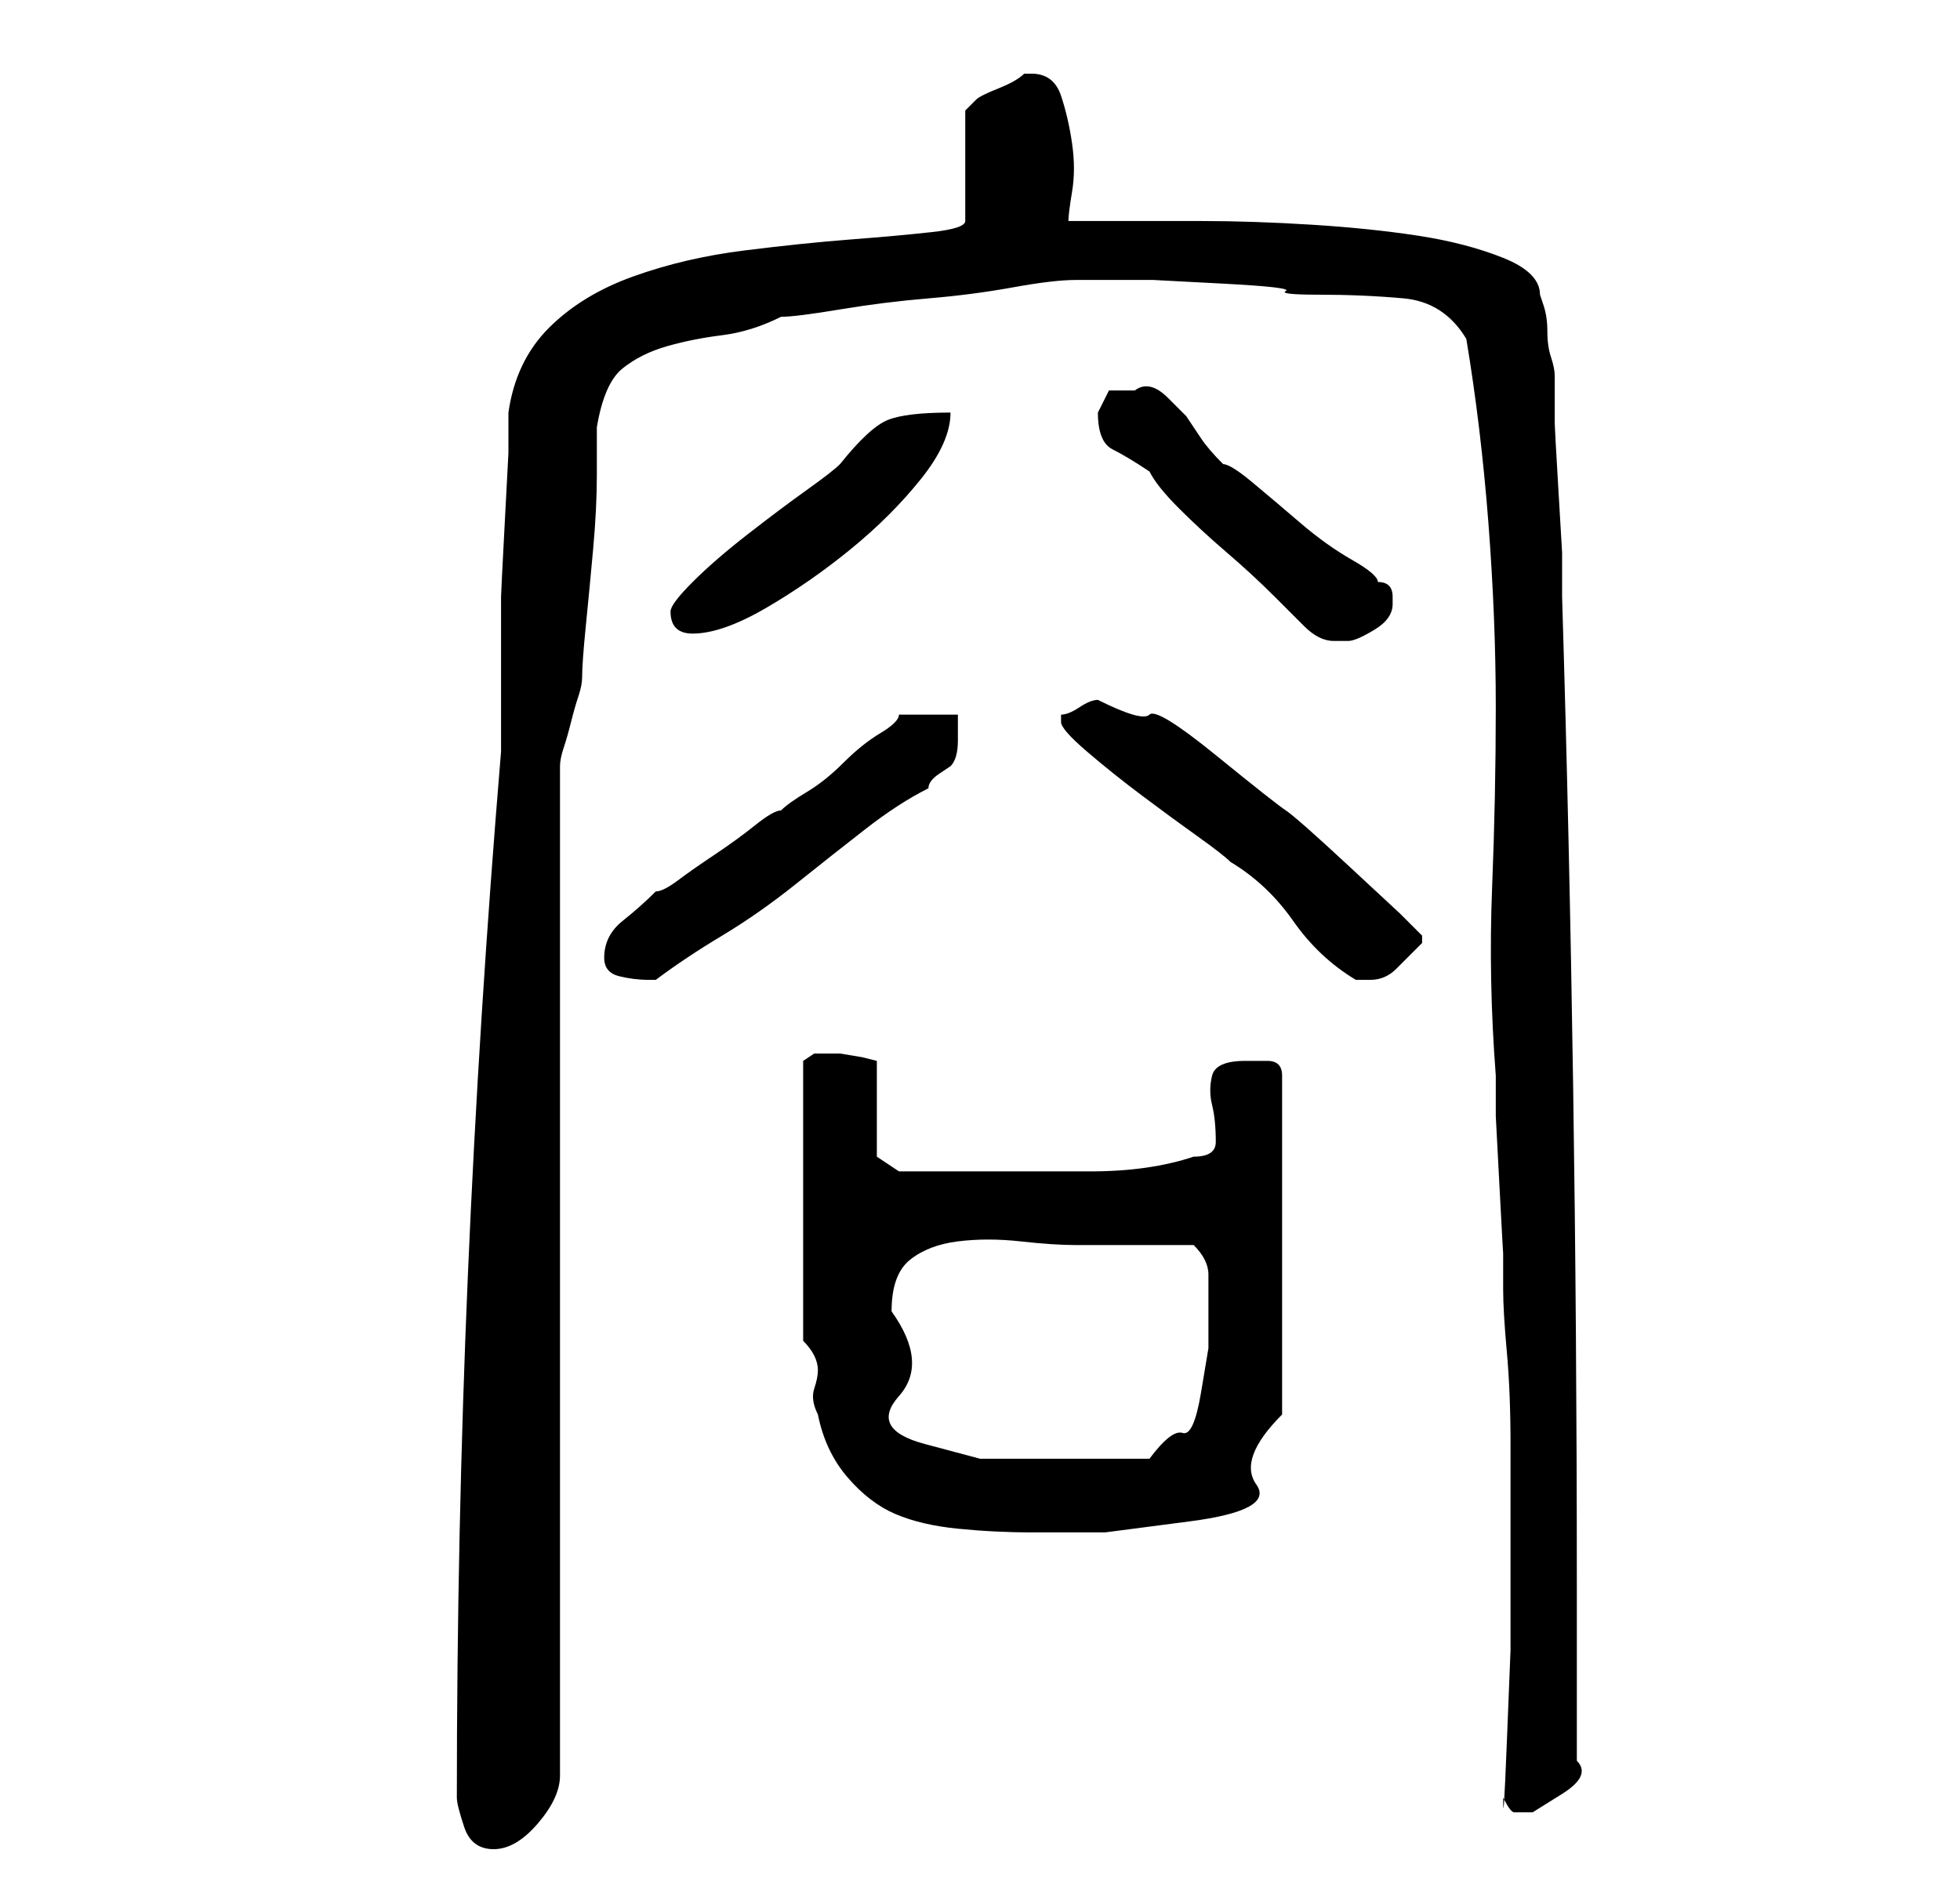 <?xml version="1.0" standalone="no"?>
<!DOCTYPE svg PUBLIC "-//W3C//DTD SVG 1.1//EN" "http://www.w3.org/Graphics/SVG/1.1/DTD/svg11.dtd" >
<svg xmlns="http://www.w3.org/2000/svg" xmlns:xlink="http://www.w3.org/1999/xlink" version="1.1" viewBox="-10 0 266 256">
   <path fill="currentColor"
d="M52 244q0 1 1 4t4 3t6 -3.5t3 -6.5v-137q0 -1 0.5 -2.5t1 -3.5t1 -3.5t0.5 -2.5q0 -2 0.5 -7t1 -10.5t0.5 -10v-6.5q1 -6 3.5 -8t6 -3t7.5 -1.5t8 -2.5q2 0 8 -1t12 -1.5t11.5 -1.5t8.5 -1h1h2h7.5t9.5 0.5t8.5 1t4.5 0.5q6 0 11.5 0.5t8.5 5.5q2 12 3 25t1 25t-0.5 24.5
t0.5 25.5v5.5t0.5 9.5t0.5 9v5q0 3 0.5 8.5t0.5 12.5v14v14t-0.5 12.5t-0.5 7.5q1 2 1.5 2h2.5t4 -2.5t2 -4.5v-24q0 -34 -0.5 -67.5t-1.5 -66.5v-6t-0.5 -8.5t-0.5 -9v-6.5q0 -1 -0.5 -2.5t-0.5 -3.5t-0.5 -3.5l-0.5 -1.5q0 -3 -5 -5t-11.5 -3t-14.5 -1.5t-15 -0.5h-12h-6
q0 -1 0.5 -4t0 -6.5t-1.5 -6.5t-4 -3h-1q-1 1 -3.5 2t-3 1.5l-1 1l-0.5 0.5v15q0 1 -4.5 1.5t-11 1t-14.5 1.5t-15 3.5t-11.5 7t-5.5 11.5v5.5t-0.5 9.5t-0.5 10v8v2v4v5v2q-3 36 -4.5 71t-1.5 71zM99 182q1 1 1.5 2t0.5 2t-0.5 2.5t0.5 3.5q1 5 4 8.5t6.5 5t8.5 2t10 0.5
h10t11.5 -1.5t9 -5t3.5 -9.5v-46q0 -2 -2 -2h-3q-4 0 -4.5 2t0 4t0.5 5q0 2 -3 2q-6 2 -14 2h-13h-3h-4h-3.5h-2.5l-3 -2v-13l-2 -0.5t-3 -0.5h-0.5h-1.5h-1.5t-1.5 1v38zM111 178q0 -5 2.5 -7t6.5 -2.5t8.5 0t7.5 0.5h4h5h4.5h2.5q2 2 2 4v4v6t-1 6t-2.5 5.5t-4.5 3.5h-2
h-4h-3h-2h-12t-7.5 -2t-3.5 -6.5t-1 -11.5zM72 130q0 2 2 2.5t4 0.5h1v0q4 -3 9 -6t10 -7t9.5 -7.5t8.5 -5.5q0 -1 1.5 -2l1.5 -1q1 -1 1 -3.5v-3.5h-8q0 1 -2.5 2.5t-5 4t-5 4t-3.5 2.5q-1 0 -3.5 2t-5.5 4t-5 3.5t-3 1.5q-2 2 -4.5 4t-2.5 5zM134 98q0 1 3.5 4t7.5 6
t7.5 5.5t4.5 3.5q5 3 8.5 8t8.5 8h1h1q2 0 3.5 -1.5l3.5 -3.5v-1l-3 -3t-7 -6.5t-8.5 -7.5t-9.5 -7.5t-9 -5.5t-7 -2q-1 0 -2.5 1t-2.5 1v1zM167 85q1 1 2 1.5t2 0.5h1h1q1 0 3.5 -1.5t2.5 -3.5v-1q0 -1 -0.5 -1.5t-1.5 -0.5q0 -1 -3.5 -3t-7 -5t-6.5 -5.5t-4 -2.5
q-2 -2 -3 -3.5l-2 -3t-2.5 -2.5t-4.5 -1h-3.5t-1.5 3q0 4 2 5t5 3q1 2 4 5t6.5 6t6.5 6zM81 83q0 3 3 3q4 0 10 -3.5t11.5 -8t9.5 -9.5t4 -9q-6 0 -8.5 1t-6.5 6q-1 1 -4.5 3.5t-8 6t-7.5 6.5t-3 4z" />
</svg>
